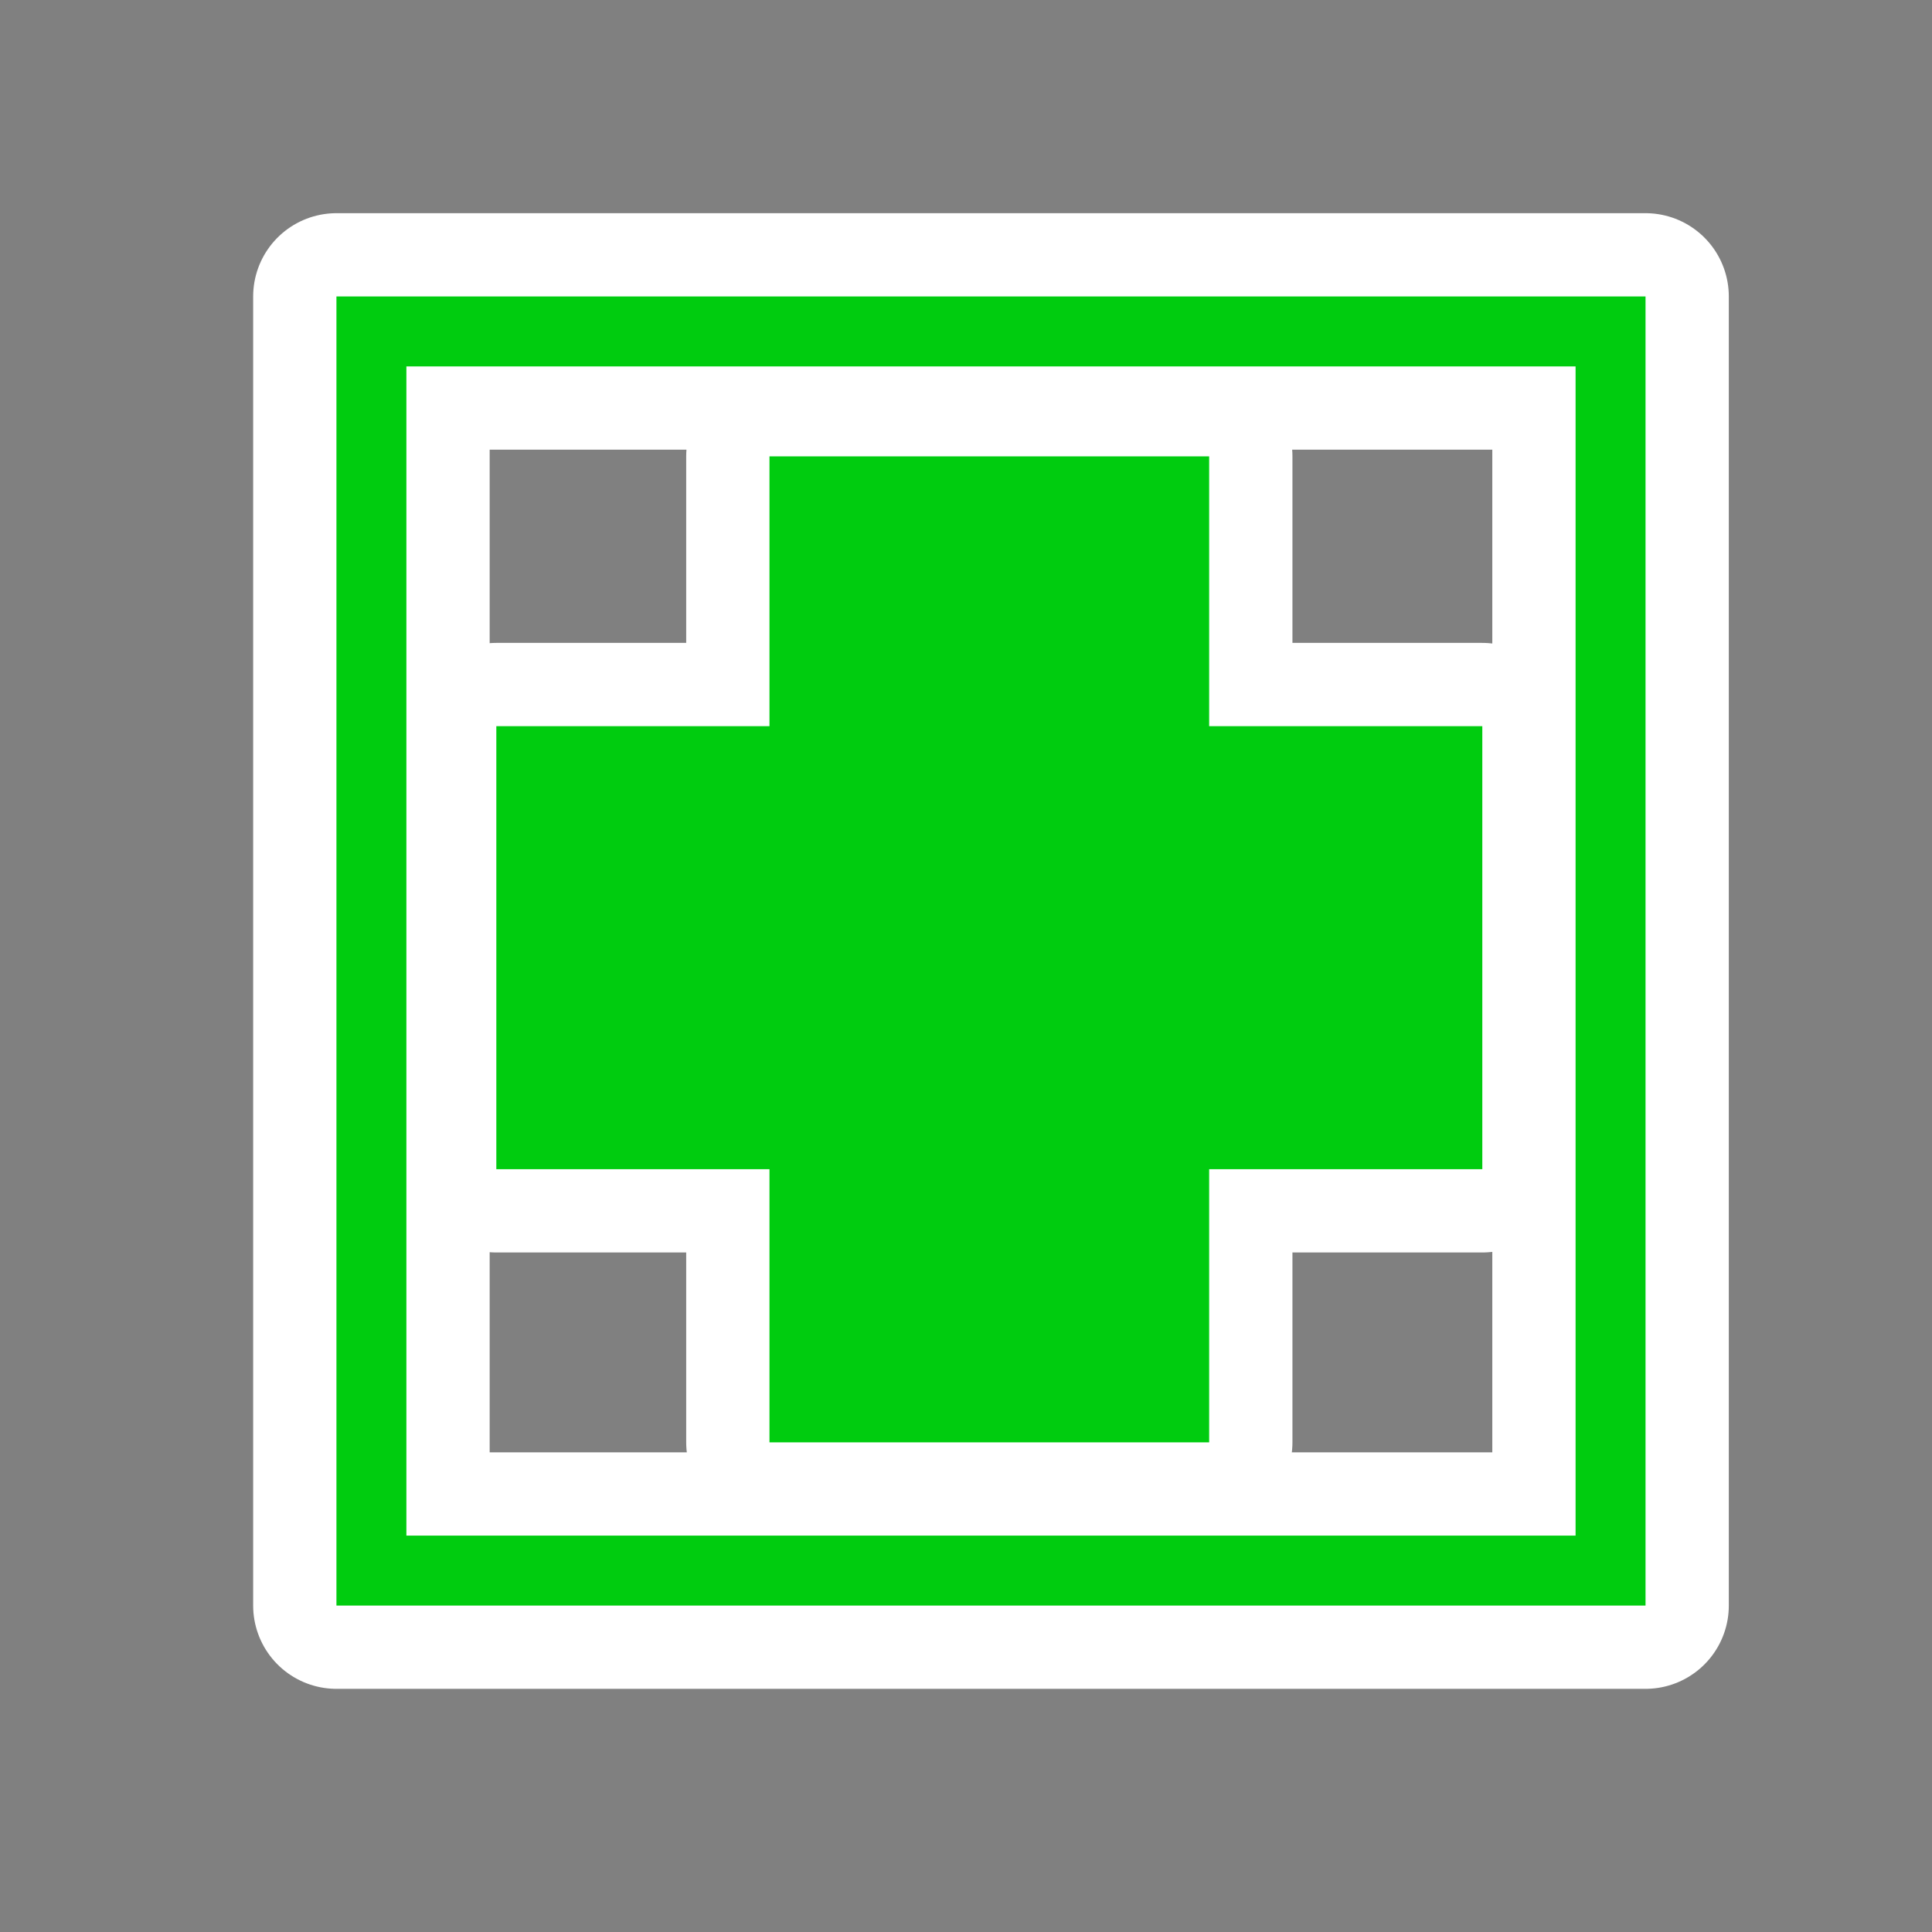 ﻿<?xml version="1.0" encoding="UTF-8" standalone="no"?>
<svg xmlns="http://www.w3.org/2000/svg" xmlns:xlink="http://www.w3.org/1999/xlink" version="1.0" width="580" height="580">
  <rect width="100%" height="100%" fill="#808080" stroke="none"/>
  <defs>
    <g id="icon">
      <path d="m 231,218 -82,0 c 0,44 0,89 0,133 l 82,0 0,82 132,0 0,-82 82,0 0,-133 -82,0 0,-81 c -44,0 -88,0 -132,0 z" />
      <path d="m 101,482 393,0 0,-393 -393,-0 c 0,131 0,262 0,393 z m 372,-372 0,351 -351,0 0,-351 z" />
    </g>
  </defs>
  <use xlink:href="#icon" style="stroke:#ffffff;stroke-width:50;stroke-linejoin:round" />
  <use xlink:href="#icon" style="fill:#00CC0F" />
</svg>